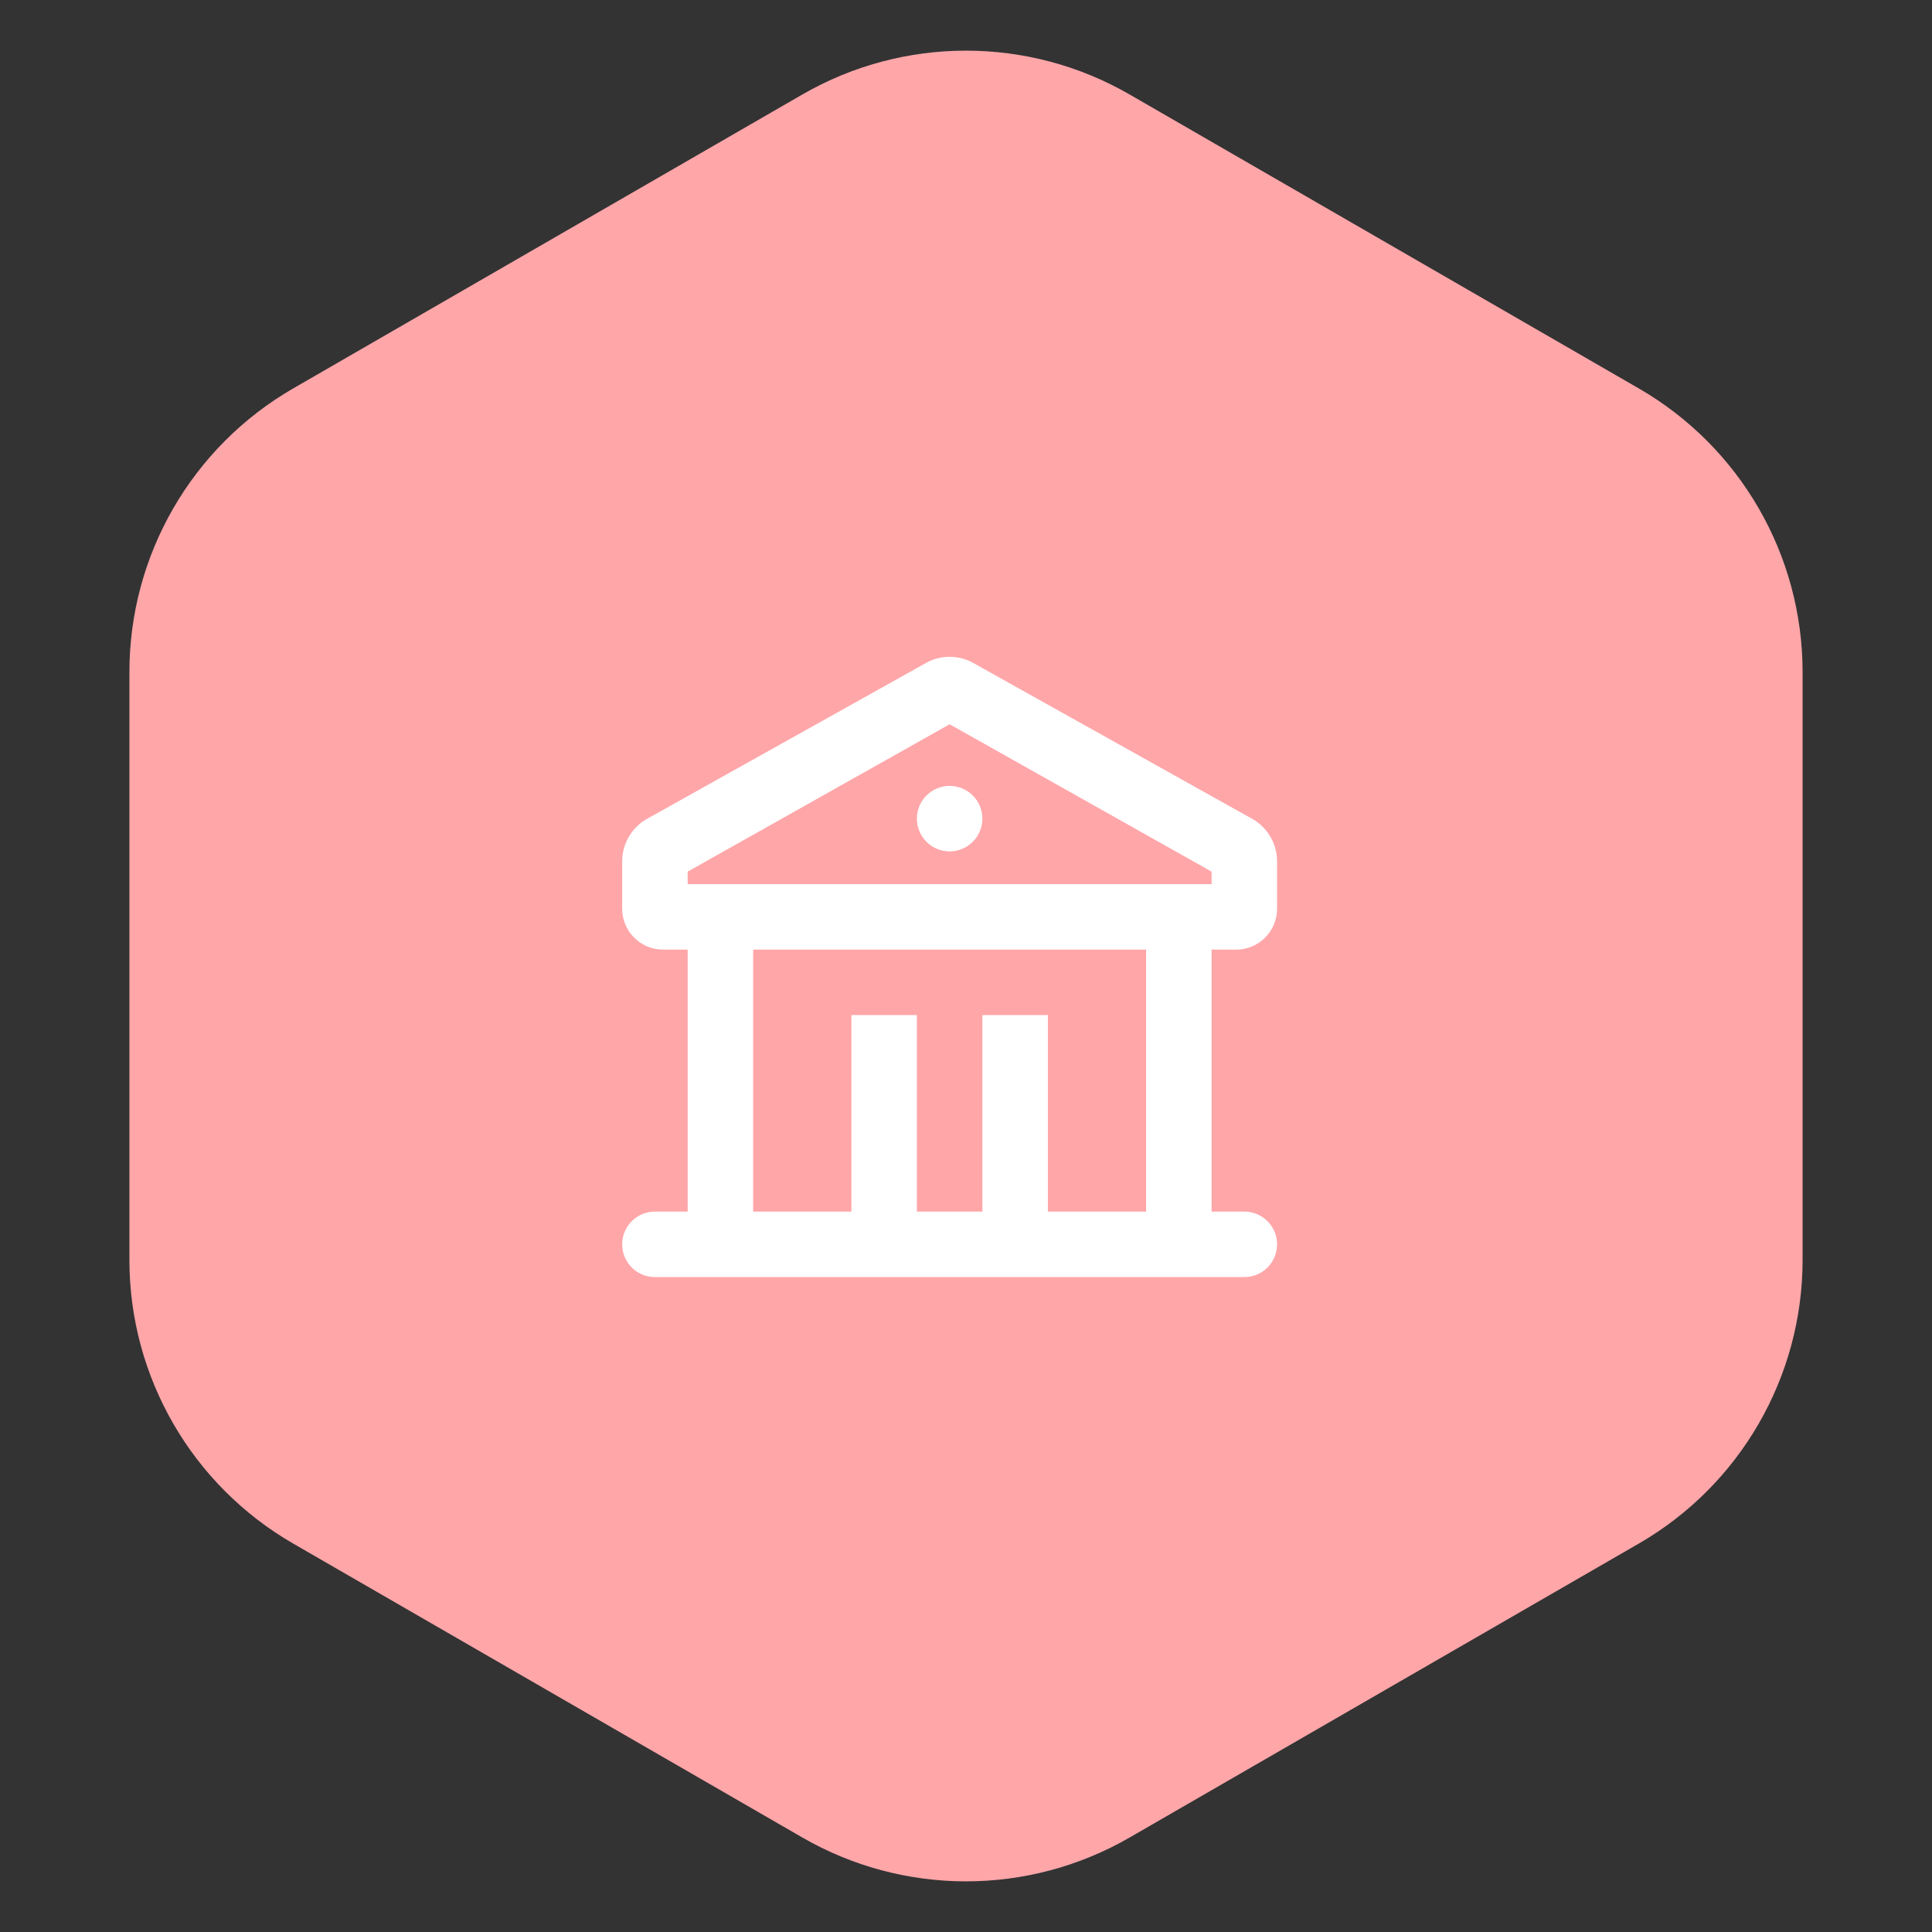 <svg width="59" height="59" viewBox="0 0 59 59" fill="none" xmlns="http://www.w3.org/2000/svg">
<rect x="0" y="0" width="59" height="59" fill="#333333" stroke="none"/>
<path d="M24.5 2.887C27.594 1.1 31.406 1.1 34.5 2.887L50.048 11.863C53.142 13.65 55.048 16.951 55.048 20.523V38.477C55.048 42.049 53.142 45.35 50.048 47.137L34.5 56.113C31.406 57.9 27.594 57.9 24.5 56.113L8.952 47.137C5.858 45.35 3.952 42.049 3.952 38.477V20.523C3.952 16.951 5.858 13.65 8.952 11.863L24.5 2.887Z" fill="#FFA6A9"/>
<g clip-path="url(#clip0_39_238)">
<path d="M29.67 20.217L38.17 24.967C38.419 25.092 38.629 25.283 38.776 25.52C38.923 25.758 39 26.031 39 26.31V27.75C39 28.44 38.44 29 37.75 29H37V37H38C38.265 37 38.52 37.105 38.707 37.293C38.895 37.48 39 37.735 39 38C39 38.265 38.895 38.52 38.707 38.707C38.52 38.895 38.265 39 38 39H20C19.735 39 19.48 38.895 19.293 38.707C19.105 38.52 19 38.265 19 38C19 37.735 19.105 37.48 19.293 37.293C19.48 37.105 19.735 37 20 37H21V29H20.25C19.56 29 19 28.44 19 27.75V26.31C19 25.788 19.27 25.308 19.706 25.036L28.329 20.217C28.537 20.113 28.767 20.058 29 20.058C29.233 20.058 29.463 20.113 29.671 20.217H29.67ZM35 29H23V37H26V31H28V37H30V31H32V37H35V29ZM29 22.118L21 26.618V27H37V26.618L29 22.118ZM29 24C29.265 24 29.52 24.105 29.707 24.293C29.895 24.48 30 24.735 30 25C30 25.265 29.895 25.52 29.707 25.707C29.52 25.895 29.265 26 29 26C28.735 26 28.48 25.895 28.293 25.707C28.105 25.52 28 25.265 28 25C28 24.735 28.105 24.48 28.293 24.293C28.48 24.105 28.735 24 29 24Z" fill="white"/>
</g>
<defs>
<clipPath id="clip0_39_238">
<rect width="24" height="24" fill="white" transform="translate(17 18)"/>
</clipPath>
</defs>
</svg>
